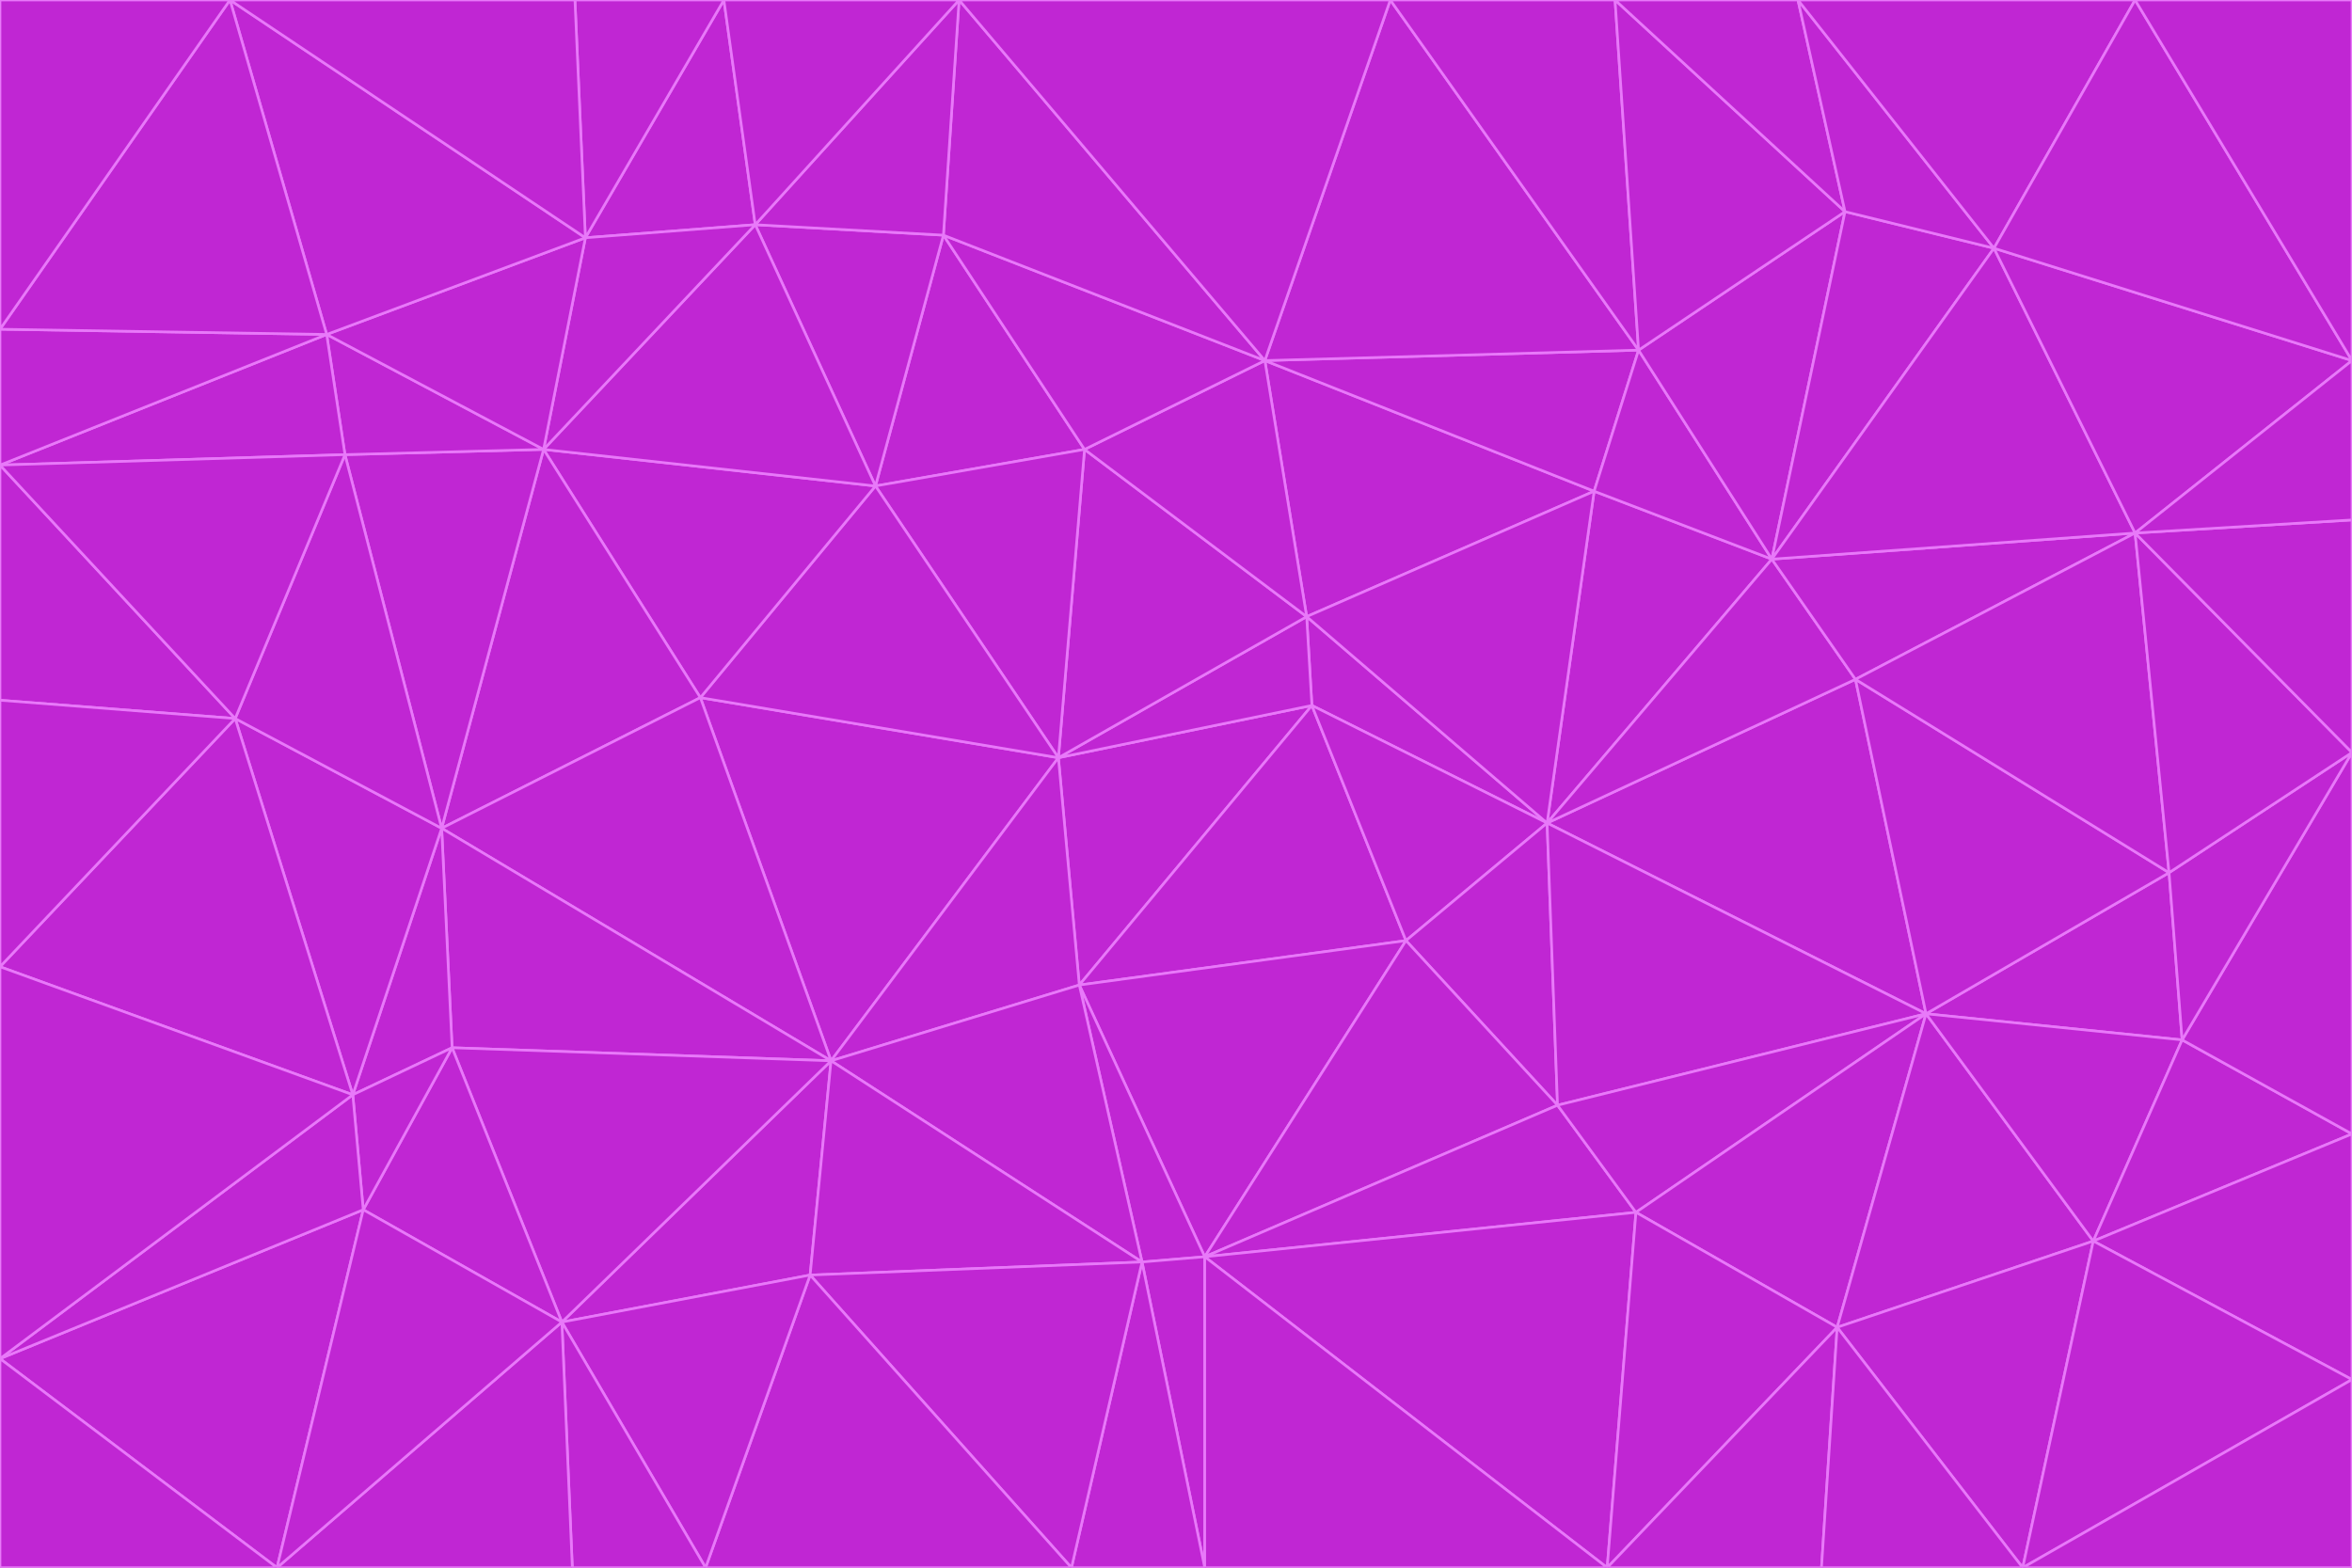 <svg id="visual" viewBox="0 0 900 600" width="900" height="600" xmlns="http://www.w3.org/2000/svg" xmlns:xlink="http://www.w3.org/1999/xlink" version="1.1"><g stroke-width="1" stroke-linejoin="bevel"><path d="M405 290L413 377L502 270Z" fill="#c026d3" stroke="#e879f9"></path><path d="M413 377L538 360L502 270Z" fill="#c026d3" stroke="#e879f9"></path><path d="M592 315L500 236L502 270Z" fill="#c026d3" stroke="#e879f9"></path><path d="M502 270L500 236L405 290Z" fill="#c026d3" stroke="#e879f9"></path><path d="M538 360L592 315L502 270Z" fill="#c026d3" stroke="#e879f9"></path><path d="M413 377L461 481L538 360Z" fill="#c026d3" stroke="#e879f9"></path><path d="M538 360L596 423L592 315Z" fill="#c026d3" stroke="#e879f9"></path><path d="M413 377L437 483L461 481Z" fill="#c026d3" stroke="#e879f9"></path><path d="M461 481L596 423L538 360Z" fill="#c026d3" stroke="#e879f9"></path><path d="M500 236L415 172L405 290Z" fill="#c026d3" stroke="#e879f9"></path><path d="M268 267L318 406L405 290Z" fill="#c026d3" stroke="#e879f9"></path><path d="M405 290L318 406L413 377Z" fill="#c026d3" stroke="#e879f9"></path><path d="M413 377L318 406L437 483Z" fill="#c026d3" stroke="#e879f9"></path><path d="M610 188L484 138L500 236Z" fill="#c026d3" stroke="#e879f9"></path><path d="M500 236L484 138L415 172Z" fill="#c026d3" stroke="#e879f9"></path><path d="M361 90L335 186L415 172Z" fill="#c026d3" stroke="#e879f9"></path><path d="M415 172L335 186L405 290Z" fill="#c026d3" stroke="#e879f9"></path><path d="M678 214L610 188L592 315Z" fill="#c026d3" stroke="#e879f9"></path><path d="M592 315L610 188L500 236Z" fill="#c026d3" stroke="#e879f9"></path><path d="M335 186L268 267L405 290Z" fill="#c026d3" stroke="#e879f9"></path><path d="M461 481L626 464L596 423Z" fill="#c026d3" stroke="#e879f9"></path><path d="M737 388L710 260L592 315Z" fill="#c026d3" stroke="#e879f9"></path><path d="M215 506L310 488L318 406Z" fill="#c026d3" stroke="#e879f9"></path><path d="M318 406L310 488L437 483Z" fill="#c026d3" stroke="#e879f9"></path><path d="M710 260L678 214L592 315Z" fill="#c026d3" stroke="#e879f9"></path><path d="M610 188L627 134L484 138Z" fill="#c026d3" stroke="#e879f9"></path><path d="M678 214L627 134L610 188Z" fill="#c026d3" stroke="#e879f9"></path><path d="M737 388L592 315L596 423Z" fill="#c026d3" stroke="#e879f9"></path><path d="M678 214L706 81L627 134Z" fill="#c026d3" stroke="#e879f9"></path><path d="M484 138L361 90L415 172Z" fill="#c026d3" stroke="#e879f9"></path><path d="M335 186L208 172L268 267Z" fill="#c026d3" stroke="#e879f9"></path><path d="M367 0L361 90L484 138Z" fill="#c026d3" stroke="#e879f9"></path><path d="M437 483L461 600L461 481Z" fill="#c026d3" stroke="#e879f9"></path><path d="M461 481L615 600L626 464Z" fill="#c026d3" stroke="#e879f9"></path><path d="M410 600L461 600L437 483Z" fill="#c026d3" stroke="#e879f9"></path><path d="M310 488L410 600L437 483Z" fill="#c026d3" stroke="#e879f9"></path><path d="M626 464L737 388L596 423Z" fill="#c026d3" stroke="#e879f9"></path><path d="M703 508L737 388L626 464Z" fill="#c026d3" stroke="#e879f9"></path><path d="M208 172L169 317L268 267Z" fill="#c026d3" stroke="#e879f9"></path><path d="M268 267L169 317L318 406Z" fill="#c026d3" stroke="#e879f9"></path><path d="M361 90L289 86L335 186Z" fill="#c026d3" stroke="#e879f9"></path><path d="M615 600L703 508L626 464Z" fill="#c026d3" stroke="#e879f9"></path><path d="M169 317L173 401L318 406Z" fill="#c026d3" stroke="#e879f9"></path><path d="M310 488L270 600L410 600Z" fill="#c026d3" stroke="#e879f9"></path><path d="M289 86L208 172L335 186Z" fill="#c026d3" stroke="#e879f9"></path><path d="M173 401L215 506L318 406Z" fill="#c026d3" stroke="#e879f9"></path><path d="M461 600L615 600L461 481Z" fill="#c026d3" stroke="#e879f9"></path><path d="M215 506L270 600L310 488Z" fill="#c026d3" stroke="#e879f9"></path><path d="M627 134L532 0L484 138Z" fill="#c026d3" stroke="#e879f9"></path><path d="M361 90L367 0L289 86Z" fill="#c026d3" stroke="#e879f9"></path><path d="M277 0L224 91L289 86Z" fill="#c026d3" stroke="#e879f9"></path><path d="M289 86L224 91L208 172Z" fill="#c026d3" stroke="#e879f9"></path><path d="M208 172L132 174L169 317Z" fill="#c026d3" stroke="#e879f9"></path><path d="M173 401L139 463L215 506Z" fill="#c026d3" stroke="#e879f9"></path><path d="M215 506L219 600L270 600Z" fill="#c026d3" stroke="#e879f9"></path><path d="M169 317L135 419L173 401Z" fill="#c026d3" stroke="#e879f9"></path><path d="M90 275L135 419L169 317Z" fill="#c026d3" stroke="#e879f9"></path><path d="M532 0L367 0L484 138Z" fill="#c026d3" stroke="#e879f9"></path><path d="M763 95L706 81L678 214Z" fill="#c026d3" stroke="#e879f9"></path><path d="M627 134L618 0L532 0Z" fill="#c026d3" stroke="#e879f9"></path><path d="M817 204L678 214L710 260Z" fill="#c026d3" stroke="#e879f9"></path><path d="M135 419L139 463L173 401Z" fill="#c026d3" stroke="#e879f9"></path><path d="M615 600L697 600L703 508Z" fill="#c026d3" stroke="#e879f9"></path><path d="M835 398L830 334L737 388Z" fill="#c026d3" stroke="#e879f9"></path><path d="M706 81L618 0L627 134Z" fill="#c026d3" stroke="#e879f9"></path><path d="M106 600L219 600L215 506Z" fill="#c026d3" stroke="#e879f9"></path><path d="M125 128L132 174L208 172Z" fill="#c026d3" stroke="#e879f9"></path><path d="M801 475L737 388L703 508Z" fill="#c026d3" stroke="#e879f9"></path><path d="M737 388L830 334L710 260Z" fill="#c026d3" stroke="#e879f9"></path><path d="M774 600L801 475L703 508Z" fill="#c026d3" stroke="#e879f9"></path><path d="M830 334L817 204L710 260Z" fill="#c026d3" stroke="#e879f9"></path><path d="M132 174L90 275L169 317Z" fill="#c026d3" stroke="#e879f9"></path><path d="M0 520L106 600L139 463Z" fill="#c026d3" stroke="#e879f9"></path><path d="M367 0L277 0L289 86Z" fill="#c026d3" stroke="#e879f9"></path><path d="M224 91L125 128L208 172Z" fill="#c026d3" stroke="#e879f9"></path><path d="M801 475L835 398L737 388Z" fill="#c026d3" stroke="#e879f9"></path><path d="M817 204L763 95L678 214Z" fill="#c026d3" stroke="#e879f9"></path><path d="M706 81L688 0L618 0Z" fill="#c026d3" stroke="#e879f9"></path><path d="M88 0L125 128L224 91Z" fill="#c026d3" stroke="#e879f9"></path><path d="M0 178L0 268L90 275Z" fill="#c026d3" stroke="#e879f9"></path><path d="M763 95L688 0L706 81Z" fill="#c026d3" stroke="#e879f9"></path><path d="M277 0L220 0L224 91Z" fill="#c026d3" stroke="#e879f9"></path><path d="M697 600L774 600L703 508Z" fill="#c026d3" stroke="#e879f9"></path><path d="M801 475L900 434L835 398Z" fill="#c026d3" stroke="#e879f9"></path><path d="M900 434L900 288L835 398Z" fill="#c026d3" stroke="#e879f9"></path><path d="M835 398L900 288L830 334Z" fill="#c026d3" stroke="#e879f9"></path><path d="M830 334L900 288L817 204Z" fill="#c026d3" stroke="#e879f9"></path><path d="M817 204L900 138L763 95Z" fill="#c026d3" stroke="#e879f9"></path><path d="M0 520L139 463L135 419Z" fill="#c026d3" stroke="#e879f9"></path><path d="M139 463L106 600L215 506Z" fill="#c026d3" stroke="#e879f9"></path><path d="M900 528L900 434L801 475Z" fill="#c026d3" stroke="#e879f9"></path><path d="M900 288L900 199L817 204Z" fill="#c026d3" stroke="#e879f9"></path><path d="M763 95L817 0L688 0Z" fill="#c026d3" stroke="#e879f9"></path><path d="M90 275L0 370L135 419Z" fill="#c026d3" stroke="#e879f9"></path><path d="M0 268L0 370L90 275Z" fill="#c026d3" stroke="#e879f9"></path><path d="M0 178L132 174L125 128Z" fill="#c026d3" stroke="#e879f9"></path><path d="M0 178L90 275L132 174Z" fill="#c026d3" stroke="#e879f9"></path><path d="M900 199L900 138L817 204Z" fill="#c026d3" stroke="#e879f9"></path><path d="M774 600L900 528L801 475Z" fill="#c026d3" stroke="#e879f9"></path><path d="M900 138L817 0L763 95Z" fill="#c026d3" stroke="#e879f9"></path><path d="M0 126L0 178L125 128Z" fill="#c026d3" stroke="#e879f9"></path><path d="M220 0L88 0L224 91Z" fill="#c026d3" stroke="#e879f9"></path><path d="M0 370L0 520L135 419Z" fill="#c026d3" stroke="#e879f9"></path><path d="M88 0L0 126L125 128Z" fill="#c026d3" stroke="#e879f9"></path><path d="M774 600L900 600L900 528Z" fill="#c026d3" stroke="#e879f9"></path><path d="M0 520L0 600L106 600Z" fill="#c026d3" stroke="#e879f9"></path><path d="M900 138L900 0L817 0Z" fill="#c026d3" stroke="#e879f9"></path><path d="M88 0L0 0L0 126Z" fill="#c026d3" stroke="#e879f9"></path></g></svg>